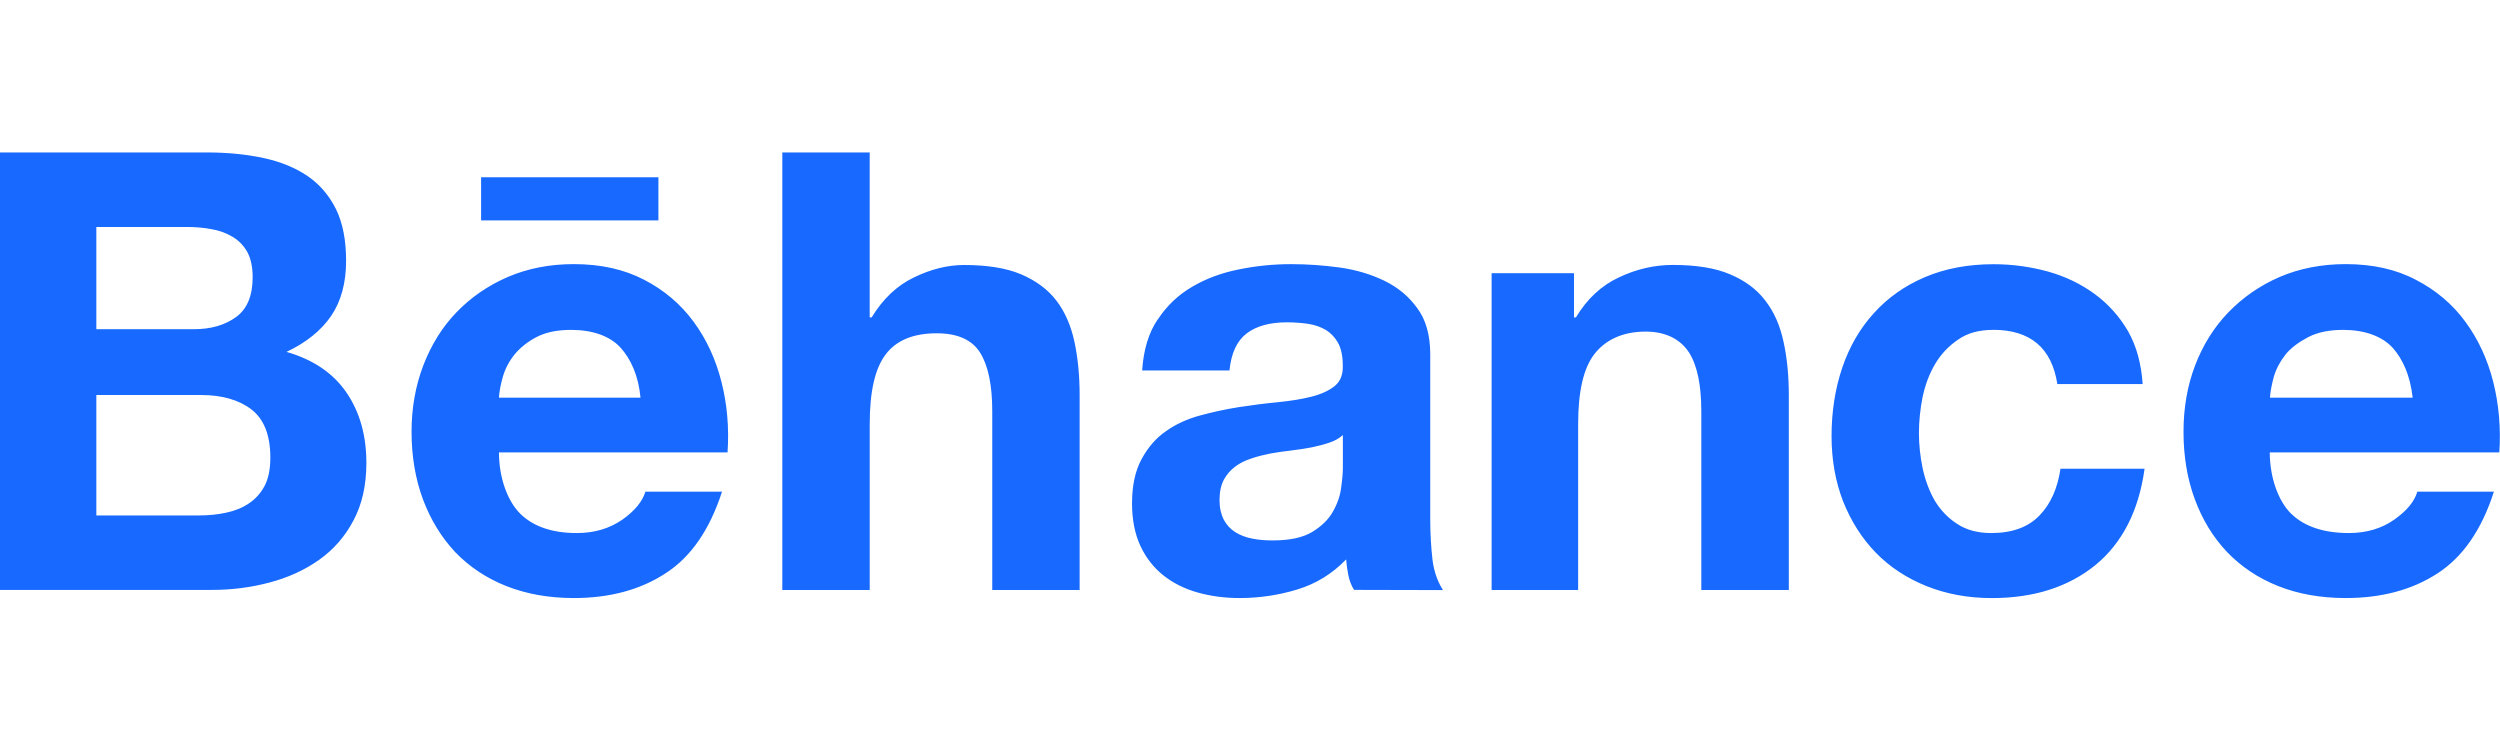 <svg width="82" height="24" viewBox="0 0 82 24" xmlns="http://www.w3.org/2000/svg"><title>behance</title><g class="is-color" fill="#1769FF" fill-rule="evenodd"><path d="M6.534 16.906c.31 0 .606-.028.884-.09.284-.06.533-.16.745-.304.21-.14.387-.33.514-.572.128-.24.19-.553.19-.93 0-.74-.21-1.265-.623-1.583-.415-.315-.967-.47-1.647-.47H3.16v3.95h3.374zm-.177-6.108c.56 0 1.023-.133 1.39-.402.364-.266.54-.705.54-1.306 0-.334-.06-.61-.176-.825-.12-.213-.282-.38-.484-.498-.203-.123-.432-.207-.697-.252-.262-.05-.534-.07-.814-.07H3.16v3.353h3.197zM6.765 5c.687 0 1.307.06 1.873.182.563.12 1.044.318 1.45.592.4.274.71.637.937 1.095.218.45.327 1.015.327 1.683 0 .723-.163 1.326-.49 1.81-.33.48-.817.875-1.465 1.18.883.255 1.537.703 1.97 1.338.436.64.65 1.407.65 2.305 0 .727-.14 1.354-.42 1.88-.28.534-.66.966-1.133 1.3-.476.336-1.022.584-1.633.744-.604.16-1.23.24-1.874.24H0V5h6.765zM20.35 11.4c-.34-.376-.913-.58-1.614-.58-.456 0-.833.077-1.135.234-.295.154-.536.346-.723.572-.184.23-.31.473-.384.732-.072.253-.117.482-.128.685h4.643c-.07-.728-.317-1.266-.658-1.644m-3.28 5.458c.43.417 1.046.627 1.847.627.574 0 1.07-.146 1.49-.436.413-.29.664-.6.762-.922h2.513c-.406 1.25-1.018 2.143-1.855 2.68-.825.54-1.834.81-3.008.81-.818 0-1.555-.133-2.216-.394-.66-.264-1.214-.635-1.677-1.117-.452-.485-.804-1.058-1.056-1.732-.247-.67-.372-1.41-.372-2.214 0-.776.13-1.502.385-2.173.26-.673.618-1.254 1.086-1.74.474-.49 1.03-.877 1.684-1.16.652-.28 1.37-.423 2.167-.423.88 0 1.65.17 2.31.515.658.34 1.197.8 1.62 1.375.424.576.726 1.234.913 1.972.188.736.254 1.506.2 2.313h-7.498c0 .823.277 1.6.705 2.018M28.526 5v5.41h.065c.365-.6.823-1.04 1.385-1.31.562-.273 1.11-.408 1.645-.408.762 0 1.386.1 1.875.307.487.21.874.494 1.156.864.28.367.475.817.59 1.348.113.528.17 1.11.17 1.755v6.385h-2.866v-5.867c0-.856-.135-1.5-.4-1.92-.266-.42-.74-.632-1.422-.632-.772 0-1.33.234-1.675.695-.352.462-.522 1.222-.522 2.28v5.444h-2.867V5h2.868zM43.59 14.523c-.176.06-.375.11-.577.152-.21.04-.427.072-.653.1-.226.027-.456.058-.68.098-.214.043-.43.095-.63.163-.207.067-.39.156-.537.27-.155.115-.28.26-.373.432-.09.173-.14.398-.14.664 0 .253.05.468.14.644.094.175.22.31.38.41.162.102.35.173.56.212.215.043.436.058.662.058.562 0 .993-.093 1.302-.28.306-.187.536-.412.68-.673.148-.262.237-.525.267-.79.038-.27.055-.485.055-.647V14.27c-.124.11-.27.193-.454.253m-5.617-4.044c.29-.443.664-.8 1.12-1.068.457-.27.965-.46 1.538-.574.57-.117 1.14-.173 1.72-.173.52 0 1.045.037 1.588.11.533.075 1.022.22 1.464.434.442.215.802.51 1.08.898.283.376.427.886.427 1.518v5.415c0 .472.027.92.077 1.348.058.432.203.756.342.968l-2.917-.007c-.086-.126-.157-.32-.19-.49-.033-.165-.057-.335-.07-.51-.453.47-.987.8-1.606.988-.616.186-1.243.28-1.888.28-.495 0-.954-.063-1.384-.184-.425-.12-.8-.308-1.12-.562-.322-.258-.57-.578-.752-.967-.18-.39-.273-.854-.273-1.39 0-.592.107-1.08.317-1.46.206-.38.47-.688.802-.915.326-.23.7-.4 1.125-.514.42-.113.847-.206 1.27-.272.43-.066.85-.12 1.268-.16.42-.042.783-.1 1.105-.182.32-.08.577-.2.765-.352.185-.155.273-.378.26-.676 0-.307-.054-.552-.154-.735-.1-.18-.235-.32-.396-.422-.17-.1-.36-.167-.58-.203-.22-.032-.456-.05-.708-.05-.557 0-1 .124-1.313.363-.323.246-.508.65-.565 1.215h-2.864c.045-.675.21-1.23.51-1.674M51.627 8.962v1.448h.064c.362-.602.828-1.04 1.406-1.31.574-.274 1.17-.41 1.77-.41.767 0 1.396.1 1.88.308.495.21.88.495 1.157.865.286.367.482.817.596 1.348.117.53.173 1.112.173 1.756v6.385h-2.87v-5.866c0-.856-.134-1.5-.4-1.92-.272-.42-.74-.69-1.428-.69-.776 0-1.342.292-1.69.752-.35.462-.522 1.222-.522 2.28v5.444h-2.838V8.962h2.702zM65.375 10.82c-.458 0-.838.102-1.14.313-.313.21-.568.476-.762.805-.194.327-.328.69-.412 1.086-.078.396-.12.788-.12 1.18 0 .375.04.758.12 1.148.085.39.212.738.392 1.057.185.312.428.57.737.772.306.203.68.303 1.122.303.687 0 1.212-.192 1.58-.573.37-.38.597-.894.692-1.537h2.758c-.19 1.38-.728 2.43-1.608 3.157-.887.72-2.02 1.086-3.4 1.086-.78 0-1.49-.132-2.145-.393-.652-.264-1.208-.628-1.664-1.097-.456-.47-.81-1.03-1.07-1.68-.253-.652-.38-1.367-.38-2.144 0-.804.118-1.554.352-2.246.235-.69.58-1.287 1.04-1.79.455-.504 1.012-.896 1.673-1.178.66-.28 1.408-.423 2.252-.423.616 0 1.21.084 1.78.24.57.16 1.08.405 1.53.735.447.327.813.735 1.097 1.22.277.488.436 1.07.48 1.737h-2.798c-.184-1.188-.888-1.78-2.107-1.78M15.78 7.23h5.816V5.814H15.78M78.472 11.4c-.344-.376-.923-.58-1.615-.58-.455 0-.835.077-1.14.234-.297.154-.567.346-.75.572-.18.23-.31.473-.386.732-.067.253-.114.482-.126.685h4.68c-.08-.728-.323-1.266-.662-1.644m-3.314 5.458c.427.417 1.074.627 1.88.627.576 0 1.072-.146 1.487-.436.415-.29.67-.6.763-.922H81.8c-.4 1.25-1.02 2.143-1.848 2.68-.83.54-1.833.81-3.013.81-.82 0-1.56-.133-2.217-.394-.66-.264-1.212-.635-1.676-1.117-.458-.485-.808-1.058-1.057-1.732-.248-.67-.37-1.41-.37-2.214 0-.776.125-1.502.38-2.173.257-.673.622-1.254 1.09-1.74.476-.49 1.03-.877 1.68-1.16.652-.28 1.377-.423 2.168-.423.88 0 1.652.17 2.304.515.66.34 1.203.8 1.623 1.375.423.576.727 1.234.914 1.972.184.736.254 1.506.2 2.313h-7.53c.003.823.277 1.6.708 2.018"/></g></svg>
